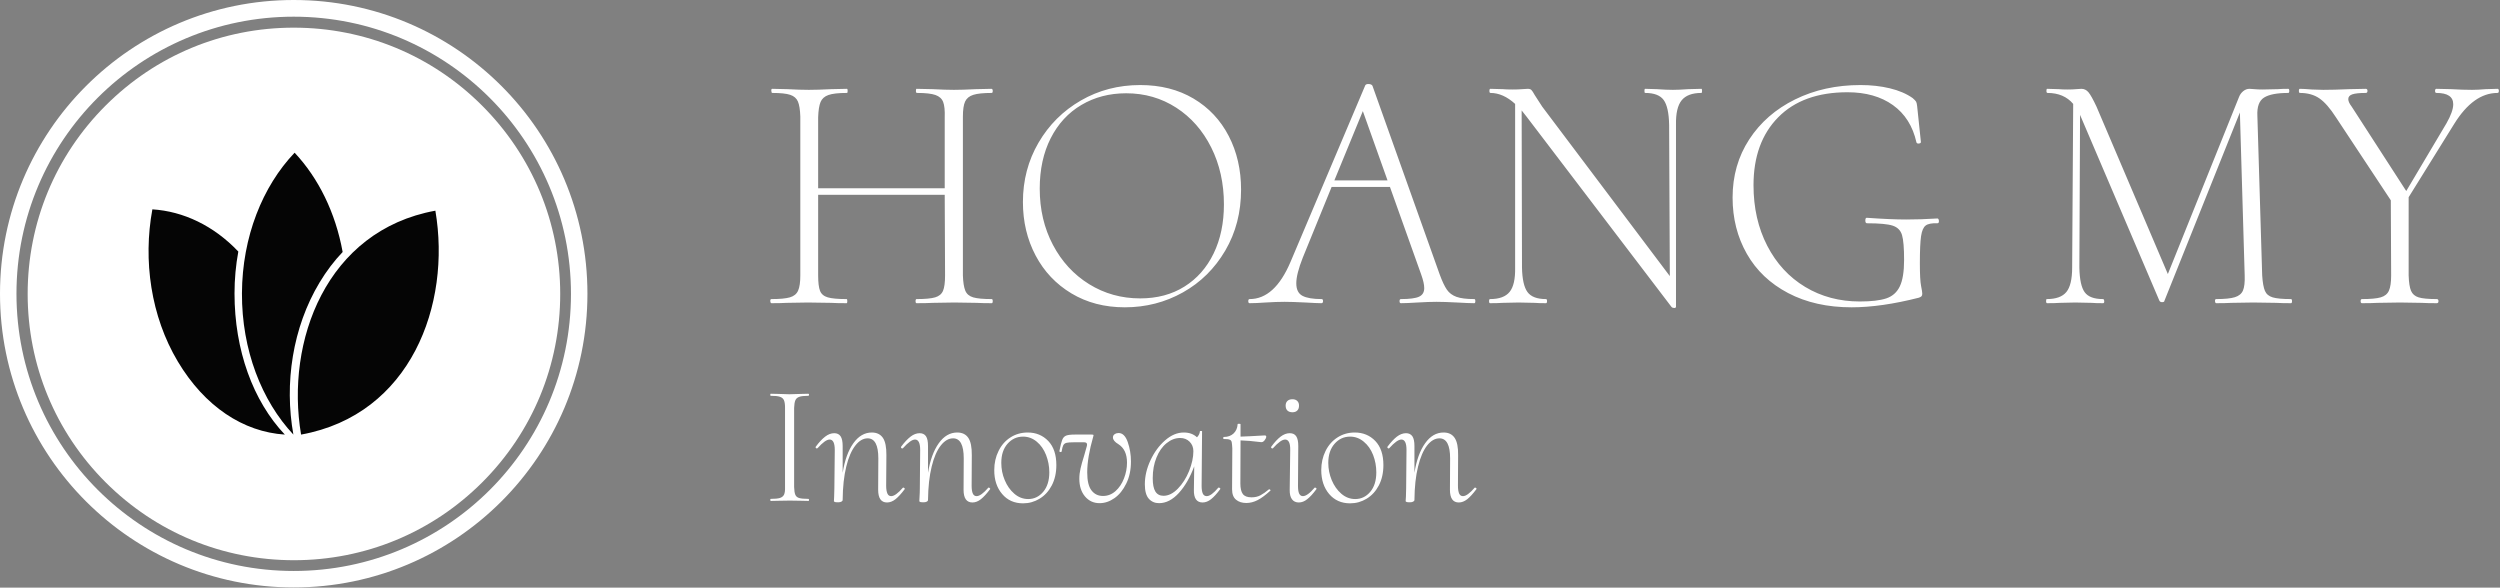 <svg xmlns="http://www.w3.org/2000/svg" width="100%" height="100%" preserveAspectRatio="xMidYMid meet" viewBox="0 0 300 70.515" overflow="visible"><rect x="0" y="0" width="300" height="70.515" fill="#808080" stroke="none"/><defs id="SvgjsDefs1643"></defs><g id="SvgjsG1644" transform="scale(0.686)" opacity="1"><g id="SvgjsG1645" class="VBv3sUM2r" transform="translate(0, 0) scale(0.384)" light-content="false" non-strokable="false" fill="#ffffff"><path d="M219.6 48.1c-22.9-22.9-53.4-35.5-85.8-35.5S71 25.2 48.1 48.1s-35.5 53.4-35.5 85.8 12.6 62.9 35.5 85.8 53.4 35.5 85.8 35.5 62.9-12.6 85.8-35.5 35.5-53.4 35.5-85.8-12.7-62.9-35.6-85.8z"></path><path d="M133.8 0C59.9 0 0 59.9 0 133.8s59.9 133.8 133.8 133.8 133.8-59.9 133.8-133.8S207.8 0 133.8 0zm0 260.1c-69.7 0-126.3-56.5-126.3-126.3S64.1 7.6 133.8 7.6s126.3 56.5 126.3 126.3-56.5 126.2-126.3 126.2z"></path></g><g id="SvgjsG1646" class="40guFrp4Z1" transform="translate(23.167, 23.006) scale(0.564)" light-content="true" non-strokable="false" fill="#050505"><path d="M50.299 6.573C40.379 16.97 34.043 32.63 33.966 50.181 33.89 67.732 40.088 83.518 49.918 94c-2.85-15.867-.277-33.22 8.136-47.2 2.137-3.551 4.54-6.7 7.144-9.43C62.982 25.116 57.655 14.402 50.3 6.573z" color="#000"></path><path d="M6.181 24.14c-2.92 15.853-.477 33.146 7.875 47.163 8.351 14.017 20.351 21.873 33.206 22.693-9.876-10.44-15.602-26.198-15.602-43.75 0-4.49.406-8.828 1.181-13.018-7.634-8.035-17.058-12.488-26.66-13.089zm87.775.413C60.111 30.71 47.4 65.07 52.304 93.998 86.35 87.84 98.923 53.663 93.956 24.553z" color="#000"></path></g><g id="SvgjsG1647" class="text" transform="translate(284.567, 53.037) scale(1)" light-content="false" fill="#ffffff"><path d="M-110.91 -0.36C-110.91 -0.6 -110.97 -0.72 -111.09 -0.72C-112.57 -0.72 -113.65 -0.82 -114.33 -1.02C-115.01 -1.22 -115.47 -1.61 -115.71 -2.19C-115.95 -2.77 -116.09 -3.66 -116.13 -4.86L-116.13 -32.64C-116.13 -33.84 -116 -34.72 -115.74 -35.28C-115.48 -35.84 -115 -36.23 -114.3 -36.45C-113.6 -36.67 -112.53 -36.78 -111.09 -36.78C-110.97 -36.78 -110.91 -36.9 -110.91 -37.14C-110.91 -37.38 -110.99 -37.5 -111.15 -37.5L-113.85 -37.44C-115.45 -37.36 -116.73 -37.32 -117.69 -37.32C-118.61 -37.32 -119.87 -37.36 -121.47 -37.44L-124.23 -37.5C-124.31 -37.5 -124.35 -37.38 -124.35 -37.14C-124.35 -36.9 -124.29 -36.78 -124.17 -36.78C-122.69 -36.78 -121.61 -36.66 -120.93 -36.42C-120.25 -36.18 -119.8 -35.77 -119.58 -35.19C-119.36 -34.61 -119.27 -33.72 -119.31 -32.52L-119.31 -20.1L-141.45 -20.1L-141.45 -32.52C-141.41 -33.72 -141.27 -34.61 -141.03 -35.19C-140.79 -35.77 -140.33 -36.18 -139.65 -36.42C-138.97 -36.66 -137.89 -36.78 -136.41 -36.78C-136.33 -36.78 -136.29 -36.9 -136.29 -37.14C-136.29 -37.38 -136.33 -37.5 -136.41 -37.5L-139.17 -37.44C-140.77 -37.36 -142.07 -37.32 -143.07 -37.32C-144.07 -37.32 -145.33 -37.36 -146.85 -37.44L-149.49 -37.5C-149.61 -37.5 -149.66 -37.38 -149.64 -37.14C-149.62 -36.9 -149.57 -36.78 -149.49 -36.78C-148.05 -36.78 -147 -36.67 -146.34 -36.45C-145.68 -36.23 -145.23 -35.84 -144.99 -35.28C-144.75 -34.72 -144.61 -33.84 -144.57 -32.64L-144.57 -4.86C-144.57 -3.66 -144.7 -2.77 -144.96 -2.19C-145.22 -1.61 -145.7 -1.22 -146.4 -1.02C-147.1 -0.82 -148.17 -0.72 -149.61 -0.72C-149.77 -0.72 -149.84 -0.6 -149.82 -0.36C-149.8 -0.12 -149.73 0 -149.61 0C-148.49 0 -147.61 -0.02 -146.97 -0.06L-143.25 -0.12L-139.17 -0.06C-138.53 -0.02 -137.63 0 -136.47 0C-136.39 0 -136.35 -0.12 -136.35 -0.36C-136.35 -0.6 -136.39 -0.72 -136.47 -0.72C-137.99 -0.72 -139.09 -0.82 -139.77 -1.02C-140.45 -1.22 -140.9 -1.6 -141.12 -2.16C-141.34 -2.72 -141.45 -3.62 -141.45 -4.86L-141.45 -18.96L-119.31 -18.96L-119.25 -4.86C-119.25 -3.62 -119.37 -2.72 -119.61 -2.16C-119.85 -1.6 -120.31 -1.22 -120.99 -1.02C-121.67 -0.82 -122.75 -0.72 -124.23 -0.72C-124.35 -0.72 -124.41 -0.6 -124.41 -0.36C-124.41 -0.12 -124.35 0 -124.23 0C-123.03 0 -122.09 -0.02 -121.41 -0.06L-117.63 -0.12L-113.73 -0.06C-113.05 -0.02 -112.17 0 -111.09 0C-110.97 0 -110.91 -0.12 -110.91 -0.36Z M-97.14 -1.71C-94.44 -0.09 -91.33 0.72 -87.81 0.72C-84.13 0.72 -80.74 -0.15 -77.64 -1.89C-74.54 -3.63 -72.07 -6.07 -70.23 -9.21C-68.39 -12.35 -67.47 -15.9 -67.47 -19.86C-67.47 -23.34 -68.19 -26.47 -69.63 -29.25C-71.07 -32.03 -73.12 -34.21 -75.78 -35.79C-78.44 -37.37 -81.55 -38.16 -85.11 -38.16C-88.91 -38.16 -92.37 -37.26 -95.49 -35.46C-98.61 -33.66 -101.08 -31.2 -102.9 -28.08C-104.72 -24.96 -105.63 -21.5 -105.63 -17.7C-105.63 -14.26 -104.89 -11.14 -103.41 -8.34C-101.93 -5.54 -99.84 -3.33 -97.14 -1.71ZM-77.37 -2.91C-79.57 -1.53 -82.15 -0.84 -85.11 -0.84C-88.39 -0.84 -91.37 -1.67 -94.05 -3.33C-96.73 -4.99 -98.84 -7.28 -100.38 -10.2C-101.92 -13.12 -102.69 -16.4 -102.69 -20.04C-102.69 -23.4 -102.05 -26.34 -100.77 -28.86C-99.49 -31.38 -97.7 -33.32 -95.4 -34.68C-93.1 -36.04 -90.49 -36.72 -87.57 -36.72C-84.33 -36.72 -81.41 -35.88 -78.81 -34.2C-76.21 -32.52 -74.17 -30.2 -72.69 -27.24C-71.21 -24.28 -70.47 -20.96 -70.47 -17.28C-70.47 -14.04 -71.07 -11.18 -72.27 -8.7C-73.47 -6.22 -75.17 -4.29 -77.37 -2.91Z M-26.49 -0.36C-26.49 -0.6 -26.55 -0.72 -26.67 -0.72C-28.03 -0.72 -29.07 -0.85 -29.79 -1.11C-30.51 -1.37 -31.07 -1.79 -31.47 -2.37C-31.87 -2.95 -32.29 -3.84 -32.73 -5.04L-44.49 -38.04C-44.61 -38.24 -44.85 -38.34 -45.21 -38.34C-45.49 -38.34 -45.67 -38.26 -45.75 -38.1L-58.83 -7.2C-60.67 -2.88 -63.05 -0.72 -65.97 -0.72C-66.13 -0.72 -66.21 -0.6 -66.21 -0.36C-66.21 -0.12 -66.13 0 -65.97 0C-65.25 0 -64.33 -0.04 -63.21 -0.12C-61.93 -0.2 -60.81 -0.24 -59.85 -0.24C-59.01 -0.24 -57.79 -0.2 -56.19 -0.12C-54.83 -0.04 -53.91 0 -53.43 0C-53.23 0 -53.13 -0.12 -53.13 -0.36C-53.13 -0.6 -53.21 -0.72 -53.37 -0.72C-54.89 -0.72 -56.01 -0.91 -56.73 -1.29C-57.45 -1.67 -57.81 -2.4 -57.81 -3.48C-57.81 -4.56 -57.43 -6.06 -56.67 -7.98L-51.63 -20.34L-41.43 -20.34L-35.97 -5.04C-35.61 -4.04 -35.43 -3.24 -35.43 -2.64C-35.43 -1.92 -35.73 -1.42 -36.33 -1.14C-36.93 -0.86 -37.99 -0.72 -39.51 -0.72C-39.67 -0.72 -39.75 -0.6 -39.75 -0.36C-39.75 -0.12 -39.67 0 -39.51 0C-38.87 0 -37.91 -0.04 -36.63 -0.12C-35.27 -0.2 -34.15 -0.24 -33.27 -0.24C-32.39 -0.24 -31.19 -0.2 -29.67 -0.12C-28.31 -0.04 -27.31 0 -26.67 0C-26.55 0 -26.49 -0.12 -26.49 -0.36ZM-51.15 -21.48L-46.17 -33.6L-41.85 -21.48Z M13.17 -37.14C13.17 -37.38 13.13 -37.5 13.05 -37.5L10.77 -37.44C9.65 -37.36 8.75 -37.32 8.07 -37.32C7.31 -37.32 6.37 -37.36 5.25 -37.44L3.21 -37.5C3.13 -37.5 3.09 -37.38 3.09 -37.14C3.09 -36.9 3.13 -36.78 3.21 -36.78C4.77 -36.78 5.85 -36.37 6.45 -35.55C7.05 -34.73 7.37 -33.28 7.41 -31.2L7.53 -4.74L-14.79 -34.38C-14.99 -34.66 -15.43 -35.34 -16.11 -36.42C-16.35 -36.86 -16.54 -37.15 -16.68 -37.29C-16.82 -37.43 -17.03 -37.5 -17.31 -37.5C-17.55 -37.5 -17.89 -37.48 -18.33 -37.44C-18.77 -37.4 -19.31 -37.38 -19.95 -37.38C-20.67 -37.38 -21.25 -37.4 -21.69 -37.44L-23.85 -37.5C-23.97 -37.5 -24.03 -37.38 -24.03 -37.14C-24.03 -36.9 -23.97 -36.78 -23.85 -36.78C-22.37 -36.78 -20.93 -36.14 -19.53 -34.86L-19.53 -6.24C-19.49 -4.24 -19.81 -2.82 -20.49 -1.98C-21.17 -1.14 -22.31 -0.72 -23.91 -0.72C-24.03 -0.72 -24.09 -0.6 -24.09 -0.36C-24.09 -0.12 -24.03 0 -23.91 0C-22.99 0 -22.27 -0.02 -21.75 -0.06L-18.93 -0.12L-16.11 -0.06C-15.67 -0.02 -15.01 0 -14.13 0C-14.01 0 -13.95 -0.12 -13.95 -0.36C-13.95 -0.6 -14.01 -0.72 -14.13 -0.72C-15.69 -0.72 -16.77 -1.13 -17.37 -1.95C-17.97 -2.77 -18.29 -4.2 -18.33 -6.24L-18.39 -33.72L-17.49 -32.58L7.83 0.66C7.95 0.78 8.11 0.84 8.31 0.84C8.47 0.84 8.57 0.78 8.61 0.66L8.61 -31.2C8.57 -33.2 8.9 -34.63 9.6 -35.49C10.3 -36.35 11.45 -36.78 13.05 -36.78C13.13 -36.78 13.17 -36.9 13.17 -37.14Z M28.23 -1.77C31.39 -0.11 35.09 0.72 39.33 0.72C42.77 0.72 46.69 0.16 51.09 -0.96C51.33 -1.04 51.49 -1.13 51.57 -1.23C51.65 -1.33 51.69 -1.48 51.69 -1.68C51.69 -1.88 51.62 -2.33 51.48 -3.03C51.34 -3.73 51.27 -5.04 51.27 -6.96C51.27 -9.2 51.34 -10.79 51.48 -11.73C51.62 -12.67 51.89 -13.29 52.29 -13.59C52.69 -13.89 53.37 -14.02 54.33 -13.98C54.53 -13.98 54.62 -14.12 54.6 -14.4C54.58 -14.68 54.49 -14.82 54.33 -14.82C52.41 -14.7 50.59 -14.64 48.87 -14.64C47.07 -14.64 44.77 -14.74 41.97 -14.94C41.81 -14.94 41.73 -14.78 41.73 -14.46C41.73 -14.14 41.83 -13.98 42.03 -13.98C44.19 -13.98 45.69 -13.84 46.53 -13.56C47.37 -13.28 47.91 -12.73 48.15 -11.91C48.39 -11.09 48.51 -9.64 48.51 -7.56C48.51 -5.52 48.26 -3.98 47.76 -2.94C47.26 -1.9 46.47 -1.2 45.39 -0.84C44.31 -0.48 42.77 -0.3 40.77 -0.3C37.21 -0.3 34.02 -1.15 31.2 -2.85C28.38 -4.55 26.17 -6.95 24.57 -10.05C22.97 -13.15 22.17 -16.68 22.17 -20.64C22.17 -25.64 23.61 -29.6 26.49 -32.52C29.37 -35.44 33.41 -36.9 38.61 -36.9C41.81 -36.9 44.46 -36.15 46.56 -34.65C48.66 -33.15 50.03 -30.98 50.67 -28.14C50.71 -27.98 50.85 -27.91 51.09 -27.93C51.33 -27.95 51.45 -28.04 51.45 -28.2L50.79 -34.5C50.75 -34.86 50.69 -35.11 50.61 -35.25C50.53 -35.39 50.33 -35.6 50.01 -35.88C48.93 -36.64 47.6 -37.21 46.02 -37.59C44.44 -37.97 42.73 -38.16 40.89 -38.16C36.65 -38.16 32.83 -37.32 29.43 -35.64C26.03 -33.96 23.36 -31.63 21.42 -28.65C19.48 -25.67 18.51 -22.28 18.51 -18.48C18.51 -14.84 19.34 -11.56 21 -8.64C22.66 -5.72 25.07 -3.43 28.23 -1.77Z M116.37 -0.36C116.37 -0.6 116.31 -0.72 116.19 -0.72C114.71 -0.72 113.64 -0.82 112.98 -1.02C112.32 -1.22 111.87 -1.6 111.63 -2.16C111.39 -2.72 111.23 -3.62 111.15 -4.86L110.31 -32.76C110.23 -34.36 110.62 -35.43 111.48 -35.97C112.34 -36.51 113.75 -36.78 115.71 -36.78C115.83 -36.78 115.89 -36.9 115.89 -37.14C115.89 -37.38 115.83 -37.5 115.71 -37.5C114.95 -37.5 114.35 -37.48 113.91 -37.44L111.21 -37.38C110.65 -37.38 110.18 -37.4 109.8 -37.44C109.42 -37.48 109.13 -37.5 108.93 -37.5C108.53 -37.5 108.16 -37.36 107.82 -37.08C107.48 -36.8 107.23 -36.44 107.07 -36L94.65 -5.1L82.17 -34.38C81.57 -35.66 81.1 -36.5 80.76 -36.9C80.42 -37.3 80.01 -37.5 79.53 -37.5C79.33 -37.5 79.02 -37.48 78.6 -37.44C78.18 -37.4 77.67 -37.38 77.07 -37.38C76.47 -37.38 75.97 -37.4 75.57 -37.44L73.53 -37.5C73.45 -37.5 73.41 -37.38 73.41 -37.14C73.41 -36.9 73.47 -36.78 73.59 -36.78C75.51 -36.78 77.01 -36.14 78.09 -34.86L77.91 -6.24C77.91 -4.2 77.57 -2.77 76.89 -1.95C76.21 -1.13 75.07 -0.72 73.47 -0.72C73.39 -0.72 73.35 -0.6 73.35 -0.36C73.35 -0.12 73.41 0 73.53 0C74.49 0 75.23 -0.02 75.75 -0.06L78.45 -0.12L81.33 -0.06C81.77 -0.02 82.43 0 83.31 0C83.47 0 83.54 -0.12 83.52 -0.36C83.5 -0.6 83.43 -0.72 83.31 -0.72C81.75 -0.72 80.68 -1.12 80.1 -1.92C79.52 -2.72 79.21 -4.16 79.17 -6.24L79.29 -32.94L79.47 -32.52L93.15 -0.48C93.23 -0.28 93.39 -0.18 93.63 -0.18C93.91 -0.18 94.05 -0.26 94.05 -0.42L107.25 -33.36L108.09 -4.86C108.13 -3.66 108.03 -2.78 107.79 -2.22C107.55 -1.66 107.08 -1.27 106.38 -1.05C105.68 -0.83 104.59 -0.72 103.11 -0.72C102.95 -0.72 102.88 -0.6 102.9 -0.36C102.92 -0.12 102.99 0 103.11 0C104.23 0 105.11 -0.02 105.75 -0.06L109.59 -0.12L113.61 -0.06C114.25 -0.02 115.11 0 116.19 0C116.31 0 116.37 -0.12 116.37 -0.36Z M152.55 -37.14C152.55 -37.38 152.47 -37.5 152.31 -37.5L150.27 -37.44C149.31 -37.36 148.51 -37.32 147.87 -37.32C146.79 -37.32 145.57 -37.36 144.21 -37.44L141.63 -37.5C141.47 -37.5 141.39 -37.38 141.39 -37.14C141.39 -36.9 141.47 -36.78 141.63 -36.78C143.59 -36.78 144.57 -36.12 144.57 -34.8C144.57 -33.96 144.17 -32.84 143.37 -31.44L136.35 -19.62L126.81 -34.38C126.41 -34.9 126.21 -35.34 126.21 -35.7C126.21 -36.1 126.45 -36.38 126.93 -36.54C127.41 -36.7 128.19 -36.78 129.27 -36.78C129.47 -36.78 129.57 -36.9 129.57 -37.14C129.57 -37.38 129.47 -37.5 129.27 -37.5L126.39 -37.44C124.55 -37.36 123.03 -37.32 121.83 -37.32L119.85 -37.38C118.89 -37.46 118.19 -37.5 117.75 -37.5C117.63 -37.5 117.57 -37.38 117.57 -37.14C117.57 -36.9 117.63 -36.78 117.75 -36.78C119.11 -36.78 120.25 -36.46 121.17 -35.82C122.09 -35.18 123.05 -34.08 124.05 -32.52L133.65 -18L133.71 -4.86C133.71 -3.66 133.58 -2.77 133.32 -2.19C133.06 -1.61 132.58 -1.22 131.88 -1.02C131.18 -0.82 130.09 -0.72 128.61 -0.72C128.45 -0.72 128.37 -0.6 128.37 -0.36C128.37 -0.12 128.45 0 128.61 0C129.77 0 130.67 -0.02 131.31 -0.06L135.27 -0.12L139.05 -0.06C139.69 -0.02 140.57 0 141.69 0C141.89 0 141.99 -0.12 141.99 -0.36C141.99 -0.6 141.89 -0.72 141.69 -0.72C140.21 -0.72 139.15 -0.82 138.51 -1.02C137.87 -1.22 137.43 -1.6 137.19 -2.16C136.95 -2.72 136.81 -3.62 136.77 -4.86L136.77 -18.54L144.75 -31.38C146.99 -34.98 149.51 -36.78 152.31 -36.78C152.47 -36.78 152.55 -36.9 152.55 -37.14Z"></path></g><g id="SvgjsG1648" class="text" transform="translate(195.594, 87.627) scale(1)" light-content="false" fill="#ffffff"><path d="M-60.85 -0.18C-60.85 -0.06 -60.82 0 -60.76 0C-60.16 0 -59.7 -0.01 -59.35 -0.03L-57.43 -0.06L-55.45 -0.03C-55.13 -0.01 -54.7 0 -54.16 0C-54.1 0 -54.07 -0.06 -54.07 -0.18C-54.07 -0.3 -54.12 -0.36 -54.19 -0.36C-54.94 -0.36 -55.47 -0.41 -55.8 -0.51C-56.13 -0.61 -56.35 -0.8 -56.47 -1.08C-56.59 -1.36 -56.66 -1.81 -56.68 -2.43L-56.68 -16.26C-56.66 -16.86 -56.59 -17.3 -56.47 -17.59C-56.35 -17.89 -56.12 -18.09 -55.78 -18.21C-55.45 -18.33 -54.91 -18.39 -54.19 -18.39C-54.12 -18.39 -54.07 -18.45 -54.07 -18.57C-54.07 -18.69 -54.12 -18.75 -54.19 -18.75L-55.45 -18.72C-56.26 -18.68 -56.95 -18.66 -57.52 -18.66C-58.04 -18.66 -58.68 -18.68 -59.44 -18.72L-60.79 -18.75C-60.83 -18.75 -60.85 -18.69 -60.85 -18.57C-60.85 -18.45 -60.83 -18.39 -60.79 -18.39C-60.06 -18.39 -59.52 -18.34 -59.17 -18.22C-58.83 -18.11 -58.6 -17.92 -58.47 -17.64C-58.34 -17.36 -58.27 -16.92 -58.27 -16.32L-58.27 -2.43C-58.25 -1.83 -58.31 -1.39 -58.44 -1.11C-58.57 -0.83 -58.81 -0.64 -59.16 -0.52C-59.51 -0.41 -60.06 -0.36 -60.79 -0.36C-60.83 -0.36 -60.85 -0.3 -60.85 -0.18Z M-37.61 -2.34L-37.66 -2.31C-38.51 -1.33 -39.18 -0.84 -39.7 -0.84C-40.01 -0.84 -40.23 -0.99 -40.36 -1.29C-40.5 -1.59 -40.58 -2.05 -40.58 -2.67L-40.54 -8.01C-40.53 -9.39 -40.72 -10.39 -41.14 -11.02C-41.57 -11.65 -42.21 -11.97 -43.09 -11.97C-44.35 -11.97 -45.43 -11.34 -46.32 -10.09C-47.21 -8.85 -47.83 -7.12 -48.19 -4.92L-48.19 -9.6C-48.19 -10.38 -48.31 -10.95 -48.55 -11.31C-48.79 -11.67 -49.17 -11.85 -49.66 -11.85C-50.2 -11.85 -50.73 -11.65 -51.25 -11.25C-51.77 -10.85 -52.33 -10.26 -52.9 -9.48C-52.94 -9.42 -52.94 -9.36 -52.89 -9.28C-52.84 -9.21 -52.78 -9.18 -52.69 -9.18C-52.66 -9.18 -52.61 -9.2 -52.57 -9.24C-51.67 -10.24 -50.98 -10.74 -50.47 -10.74C-49.87 -10.74 -49.57 -10.13 -49.57 -8.91L-49.64 -2.22C-49.64 -1.7 -49.65 -1.21 -49.68 -0.73C-49.71 -0.26 -49.72 0 -49.72 0.06C-49.68 0.12 -49.62 0.16 -49.51 0.2C-49.41 0.22 -49.23 0.24 -48.97 0.24C-48.73 0.24 -48.55 0.2 -48.4 0.12C-48.26 0.04 -48.19 -0.06 -48.19 -0.18C-48.17 -2.44 -47.96 -4.38 -47.56 -6C-47.17 -7.62 -46.63 -8.85 -45.97 -9.69C-45.32 -10.53 -44.59 -10.95 -43.82 -10.95C-42.57 -10.95 -41.95 -9.78 -41.95 -7.44L-41.98 -1.95C-41.98 -0.47 -41.46 0.27 -40.43 0.27C-39.93 0.27 -39.43 0.08 -38.95 -0.3C-38.47 -0.68 -37.93 -1.27 -37.33 -2.07C-37.3 -2.11 -37.31 -2.16 -37.38 -2.23C-37.45 -2.31 -37.53 -2.34 -37.61 -2.34Z M-22.66 -2.34L-22.72 -2.31C-23.56 -1.33 -24.24 -0.84 -24.76 -0.84C-25.06 -0.84 -25.29 -0.99 -25.42 -1.29C-25.56 -1.59 -25.63 -2.05 -25.63 -2.67L-25.6 -8.01C-25.59 -9.39 -25.78 -10.39 -26.2 -11.02C-26.62 -11.65 -27.27 -11.97 -28.15 -11.97C-29.41 -11.97 -30.49 -11.34 -31.38 -10.09C-32.27 -8.85 -32.9 -7.12 -33.26 -4.92L-33.26 -9.6C-33.26 -10.38 -33.37 -10.95 -33.61 -11.31C-33.85 -11.67 -34.23 -11.85 -34.72 -11.85C-35.26 -11.85 -35.79 -11.65 -36.31 -11.25C-36.83 -10.85 -37.39 -10.26 -37.97 -9.48C-38 -9.42 -38 -9.36 -37.95 -9.28C-37.9 -9.21 -37.84 -9.18 -37.76 -9.18C-37.72 -9.18 -37.67 -9.2 -37.63 -9.24C-36.73 -10.24 -36.04 -10.74 -35.53 -10.74C-34.93 -10.74 -34.63 -10.13 -34.63 -8.91L-34.69 -2.22C-34.69 -1.7 -34.71 -1.21 -34.74 -0.73C-34.77 -0.26 -34.78 0 -34.78 0.06C-34.74 0.12 -34.68 0.16 -34.58 0.2C-34.47 0.22 -34.29 0.24 -34.03 0.24C-33.79 0.24 -33.61 0.2 -33.47 0.12C-33.32 0.04 -33.26 -0.06 -33.26 -0.18C-33.23 -2.44 -33.02 -4.38 -32.62 -6C-32.23 -7.62 -31.69 -8.85 -31.03 -9.69C-30.37 -10.53 -29.65 -10.95 -28.87 -10.95C-27.63 -10.95 -27.01 -9.78 -27.01 -7.44L-27.04 -1.95C-27.04 -0.47 -26.52 0.27 -25.48 0.27C-24.99 0.27 -24.49 0.08 -24.01 -0.3C-23.53 -0.68 -22.99 -1.27 -22.39 -2.07C-22.36 -2.11 -22.37 -2.16 -22.44 -2.23C-22.51 -2.31 -22.59 -2.34 -22.66 -2.34Z M-20.29 -1.21C-19.38 -0.13 -18.16 0.42 -16.63 0.42C-15.59 0.42 -14.63 0.15 -13.74 -0.39C-12.85 -0.93 -12.14 -1.7 -11.61 -2.71C-11.08 -3.73 -10.81 -4.91 -10.81 -6.27C-10.81 -8.09 -11.28 -9.49 -12.22 -10.48C-13.17 -11.47 -14.37 -11.97 -15.82 -11.97C-16.94 -11.97 -17.95 -11.68 -18.84 -11.11C-19.73 -10.54 -20.43 -9.75 -20.92 -8.74C-21.42 -7.74 -21.67 -6.62 -21.67 -5.4C-21.68 -3.7 -21.22 -2.3 -20.29 -1.21ZM-13.11 -1.59C-13.82 -0.75 -14.7 -0.33 -15.73 -0.33C-16.63 -0.33 -17.44 -0.64 -18.16 -1.26C-18.88 -1.88 -19.44 -2.67 -19.84 -3.64C-20.25 -4.61 -20.44 -5.62 -20.44 -6.66C-20.44 -8.06 -20.08 -9.17 -19.35 -10C-18.62 -10.83 -17.71 -11.25 -16.63 -11.25C-15.73 -11.25 -14.94 -10.95 -14.23 -10.36C-13.53 -9.78 -12.99 -9 -12.61 -8.04C-12.24 -7.08 -12.04 -6.07 -12.04 -5.01C-12.04 -3.57 -12.4 -2.43 -13.11 -1.59Z M-5.8 -0.79C-5.14 -0.01 -4.3 0.39 -3.25 0.39C-2.35 0.39 -1.48 0.1 -0.64 -0.49C0.2 -1.08 0.88 -1.93 1.42 -3.04C1.97 -4.15 2.24 -5.44 2.24 -6.9C2.24 -8.1 2.05 -9.23 1.68 -10.29C1.31 -11.35 0.78 -11.88 0.08 -11.88C-0.17 -11.88 -0.39 -11.82 -0.6 -11.68C-0.81 -11.55 -0.91 -11.36 -0.91 -11.1C-0.91 -10.7 -0.6 -10.31 0.04 -9.93C1.05 -9.29 1.55 -8.21 1.55 -6.69C1.55 -5.75 1.37 -4.83 1.02 -3.93C0.67 -3.03 0.18 -2.29 -0.46 -1.72C-1.1 -1.15 -1.83 -0.87 -2.65 -0.87C-3.49 -0.87 -4.16 -1.19 -4.66 -1.84C-5.17 -2.49 -5.41 -3.55 -5.41 -5.01C-5.41 -6.73 -5.06 -8.81 -4.36 -11.25C-4.3 -11.41 -4.29 -11.51 -4.32 -11.55C-4.35 -11.59 -4.46 -11.61 -4.66 -11.61L-7.57 -11.61C-8.28 -11.61 -8.78 -11.55 -9.09 -11.43C-9.4 -11.31 -9.63 -11.07 -9.78 -10.69C-9.93 -10.32 -10.09 -9.68 -10.27 -8.76C-10.3 -8.7 -10.28 -8.65 -10.23 -8.61C-10.18 -8.57 -10.12 -8.55 -10.06 -8.55C-10.03 -8.55 -9.98 -8.56 -9.94 -8.58C-9.91 -8.6 -9.88 -8.63 -9.88 -8.67C-9.8 -9.19 -9.7 -9.55 -9.59 -9.76C-9.46 -9.97 -9.28 -10.11 -9.01 -10.17C-8.75 -10.23 -8.32 -10.26 -7.72 -10.26L-5.95 -10.26C-5.62 -10.26 -5.44 -10.13 -5.44 -9.87C-5.44 -9.73 -5.47 -9.61 -5.5 -9.51L-5.95 -7.92C-6.23 -7.02 -6.45 -6.27 -6.58 -5.67C-6.72 -5.07 -6.79 -4.47 -6.79 -3.87C-6.79 -2.61 -6.46 -1.58 -5.8 -0.79Z M17.6 -2.34C17.55 -2.34 17.52 -2.33 17.51 -2.31C16.69 -1.33 16.02 -0.84 15.5 -0.84C15.18 -0.84 14.94 -0.99 14.81 -1.29C14.67 -1.59 14.6 -2.05 14.6 -2.67L14.68 -12.18C14.68 -12.22 14.62 -12.24 14.49 -12.24C14.36 -12.24 14.3 -12.22 14.3 -12.18C14.28 -11.8 14.1 -11.45 13.79 -11.13C13.2 -11.69 12.44 -11.97 11.48 -11.97C10.36 -11.97 9.27 -11.52 8.22 -10.6C7.17 -9.69 6.32 -8.53 5.66 -7.12C5 -5.71 4.67 -4.31 4.67 -2.91C4.67 -1.75 4.9 -0.91 5.36 -0.39C5.82 0.13 6.42 0.39 7.16 0.39C8.38 0.39 9.53 -0.2 10.62 -1.39C11.71 -2.59 12.6 -4.14 13.31 -6.06L13.25 -1.95C13.23 -1.21 13.35 -0.65 13.61 -0.28C13.86 0.08 14.25 0.27 14.77 0.27C15.27 0.27 15.77 0.08 16.25 -0.3C16.73 -0.68 17.27 -1.27 17.86 -2.07C17.91 -2.11 17.89 -2.16 17.82 -2.23C17.75 -2.31 17.67 -2.34 17.6 -2.34ZM10.44 -2.14C9.63 -1.32 8.8 -0.9 7.94 -0.9C7.3 -0.9 6.82 -1.15 6.51 -1.65C6.2 -2.15 6.05 -2.93 6.05 -3.99C6.05 -5.33 6.27 -6.53 6.71 -7.6C7.14 -8.67 7.73 -9.51 8.48 -10.11C9.22 -10.71 10.01 -11.01 10.85 -11.01C11.51 -11.01 12.06 -10.8 12.5 -10.36C12.93 -9.93 13.16 -9.38 13.16 -8.7C13.16 -7.62 12.9 -6.46 12.41 -5.23C11.91 -4 11.25 -2.97 10.44 -2.14Z M26.42 -2.04L26.39 -2.04C25.85 -1.58 25.35 -1.23 24.9 -0.99C24.45 -0.75 23.93 -0.63 23.33 -0.63C22.61 -0.63 22.1 -0.82 21.81 -1.21C21.52 -1.6 21.38 -2.22 21.38 -3.06L21.41 -10.59C22.33 -10.57 23.51 -10.47 24.95 -10.29C25.19 -10.25 25.4 -10.34 25.59 -10.57C25.78 -10.8 25.89 -11.02 25.91 -11.22C25.91 -11.38 25.82 -11.46 25.64 -11.46C23.6 -11.34 22.19 -11.27 21.41 -11.25L21.41 -13.41C21.41 -13.47 21.32 -13.5 21.14 -13.5C20.96 -13.5 20.88 -13.47 20.9 -13.41C20.86 -12.75 20.62 -12.21 20.19 -11.8C19.76 -11.4 19.19 -11.19 18.5 -11.19C18.42 -11.19 18.38 -11.13 18.38 -11.01C18.38 -10.89 18.41 -10.83 18.5 -10.83C18.98 -10.83 19.31 -10.8 19.5 -10.72C19.69 -10.65 19.81 -10.51 19.86 -10.3C19.91 -10.09 19.94 -9.72 19.97 -9.18L19.93 -2.04C19.93 -1.2 20.16 -0.59 20.63 -0.21C21.09 0.17 21.68 0.36 22.43 0.36C23.09 0.36 23.75 0.19 24.41 -0.15C25.07 -0.49 25.8 -1.04 26.63 -1.8C26.69 -1.84 26.68 -1.89 26.61 -1.95C26.54 -2.01 26.48 -2.04 26.42 -2.04Z M30.4 -0.3C30.68 0.08 31.08 0.27 31.6 0.27C32.11 0.27 32.6 0.08 33.07 -0.3C33.56 -0.68 34.1 -1.27 34.69 -2.07C34.74 -2.11 34.72 -2.16 34.65 -2.23C34.58 -2.31 34.5 -2.34 34.42 -2.34L34.36 -2.31C33.53 -1.33 32.84 -0.84 32.32 -0.84C32.03 -0.84 31.81 -0.99 31.66 -1.29C31.52 -1.59 31.46 -2.05 31.46 -2.67L31.51 -9.6C31.51 -10.38 31.39 -10.95 31.15 -11.31C30.91 -11.67 30.54 -11.85 30.01 -11.85C29.48 -11.85 28.95 -11.65 28.42 -11.25C27.9 -10.85 27.35 -10.26 26.78 -9.48C26.74 -9.42 26.74 -9.36 26.79 -9.28C26.84 -9.21 26.9 -9.18 26.98 -9.18C27.02 -9.18 27.06 -9.2 27.1 -9.24C28 -10.24 28.7 -10.74 29.21 -10.74C29.82 -10.74 30.12 -10.13 30.1 -8.91L30.01 -1.95C30 -1.23 30.12 -0.68 30.4 -0.3ZM29.61 -15.81C29.82 -15.61 30.12 -15.51 30.49 -15.51C30.85 -15.51 31.13 -15.61 31.33 -15.81C31.54 -16.01 31.64 -16.3 31.64 -16.68C31.64 -17.02 31.54 -17.29 31.33 -17.49C31.13 -17.69 30.85 -17.79 30.49 -17.79C30.12 -17.79 29.82 -17.69 29.61 -17.49C29.4 -17.29 29.3 -17.02 29.3 -16.68C29.3 -16.3 29.4 -16.01 29.61 -15.81Z M36.91 -1.21C37.83 -0.13 39.05 0.42 40.57 0.42C41.62 0.42 42.58 0.15 43.47 -0.39C44.36 -0.93 45.07 -1.7 45.6 -2.71C46.13 -3.73 46.4 -4.91 46.4 -6.27C46.4 -8.09 45.93 -9.49 44.99 -10.48C44.04 -11.47 42.84 -11.97 41.39 -11.97C40.27 -11.97 39.26 -11.68 38.37 -11.11C37.48 -10.54 36.78 -9.75 36.28 -8.74C35.79 -7.74 35.53 -6.62 35.53 -5.4C35.53 -3.7 35.99 -2.3 36.91 -1.21ZM44.1 -1.59C43.39 -0.75 42.51 -0.33 41.47 -0.33C40.57 -0.33 39.76 -0.64 39.04 -1.26C38.32 -1.88 37.77 -2.67 37.36 -3.64C36.96 -4.61 36.76 -5.62 36.76 -6.66C36.76 -8.06 37.13 -9.17 37.86 -10C38.59 -10.83 39.49 -11.25 40.57 -11.25C41.47 -11.25 42.27 -10.95 42.97 -10.36C43.68 -9.78 44.22 -9 44.6 -8.04C44.97 -7.08 45.16 -6.07 45.16 -5.01C45.16 -3.57 44.81 -2.43 44.1 -1.59Z M62.41 -2.34L62.36 -2.31C61.51 -1.33 60.84 -0.84 60.32 -0.84C60.01 -0.84 59.79 -0.99 59.65 -1.29C59.52 -1.59 59.44 -2.05 59.44 -2.67L59.47 -8.01C59.49 -9.39 59.29 -10.39 58.87 -11.02C58.45 -11.65 57.81 -11.97 56.93 -11.97C55.66 -11.97 54.59 -11.34 53.7 -10.09C52.81 -8.85 52.18 -7.12 51.83 -4.92L51.83 -9.6C51.83 -10.38 51.71 -10.95 51.47 -11.31C51.22 -11.67 50.85 -11.85 50.36 -11.85C49.82 -11.85 49.29 -11.65 48.76 -11.25C48.25 -10.85 47.69 -10.26 47.11 -9.48C47.08 -9.42 47.08 -9.36 47.13 -9.28C47.18 -9.21 47.24 -9.18 47.33 -9.18C47.36 -9.18 47.41 -9.2 47.44 -9.24C48.34 -10.24 49.04 -10.74 49.54 -10.74C50.15 -10.74 50.44 -10.13 50.44 -8.91L50.38 -2.22C50.38 -1.7 50.37 -1.21 50.34 -0.73C50.31 -0.26 50.29 0 50.29 0.06C50.34 0.12 50.4 0.16 50.51 0.2C50.61 0.22 50.79 0.24 51.04 0.24C51.29 0.24 51.47 0.2 51.61 0.12C51.76 0.04 51.83 -0.06 51.83 -0.18C51.85 -2.44 52.06 -4.38 52.46 -6C52.85 -7.62 53.39 -8.85 54.04 -9.69C54.7 -10.53 55.43 -10.95 56.2 -10.95C57.45 -10.95 58.07 -9.78 58.07 -7.44L58.04 -1.95C58.04 -0.47 58.56 0.27 59.59 0.27C60.09 0.27 60.58 0.08 61.07 -0.3C61.54 -0.68 62.08 -1.27 62.68 -2.07C62.72 -2.11 62.71 -2.16 62.64 -2.23C62.57 -2.31 62.49 -2.34 62.41 -2.34Z"></path></g></g></svg>